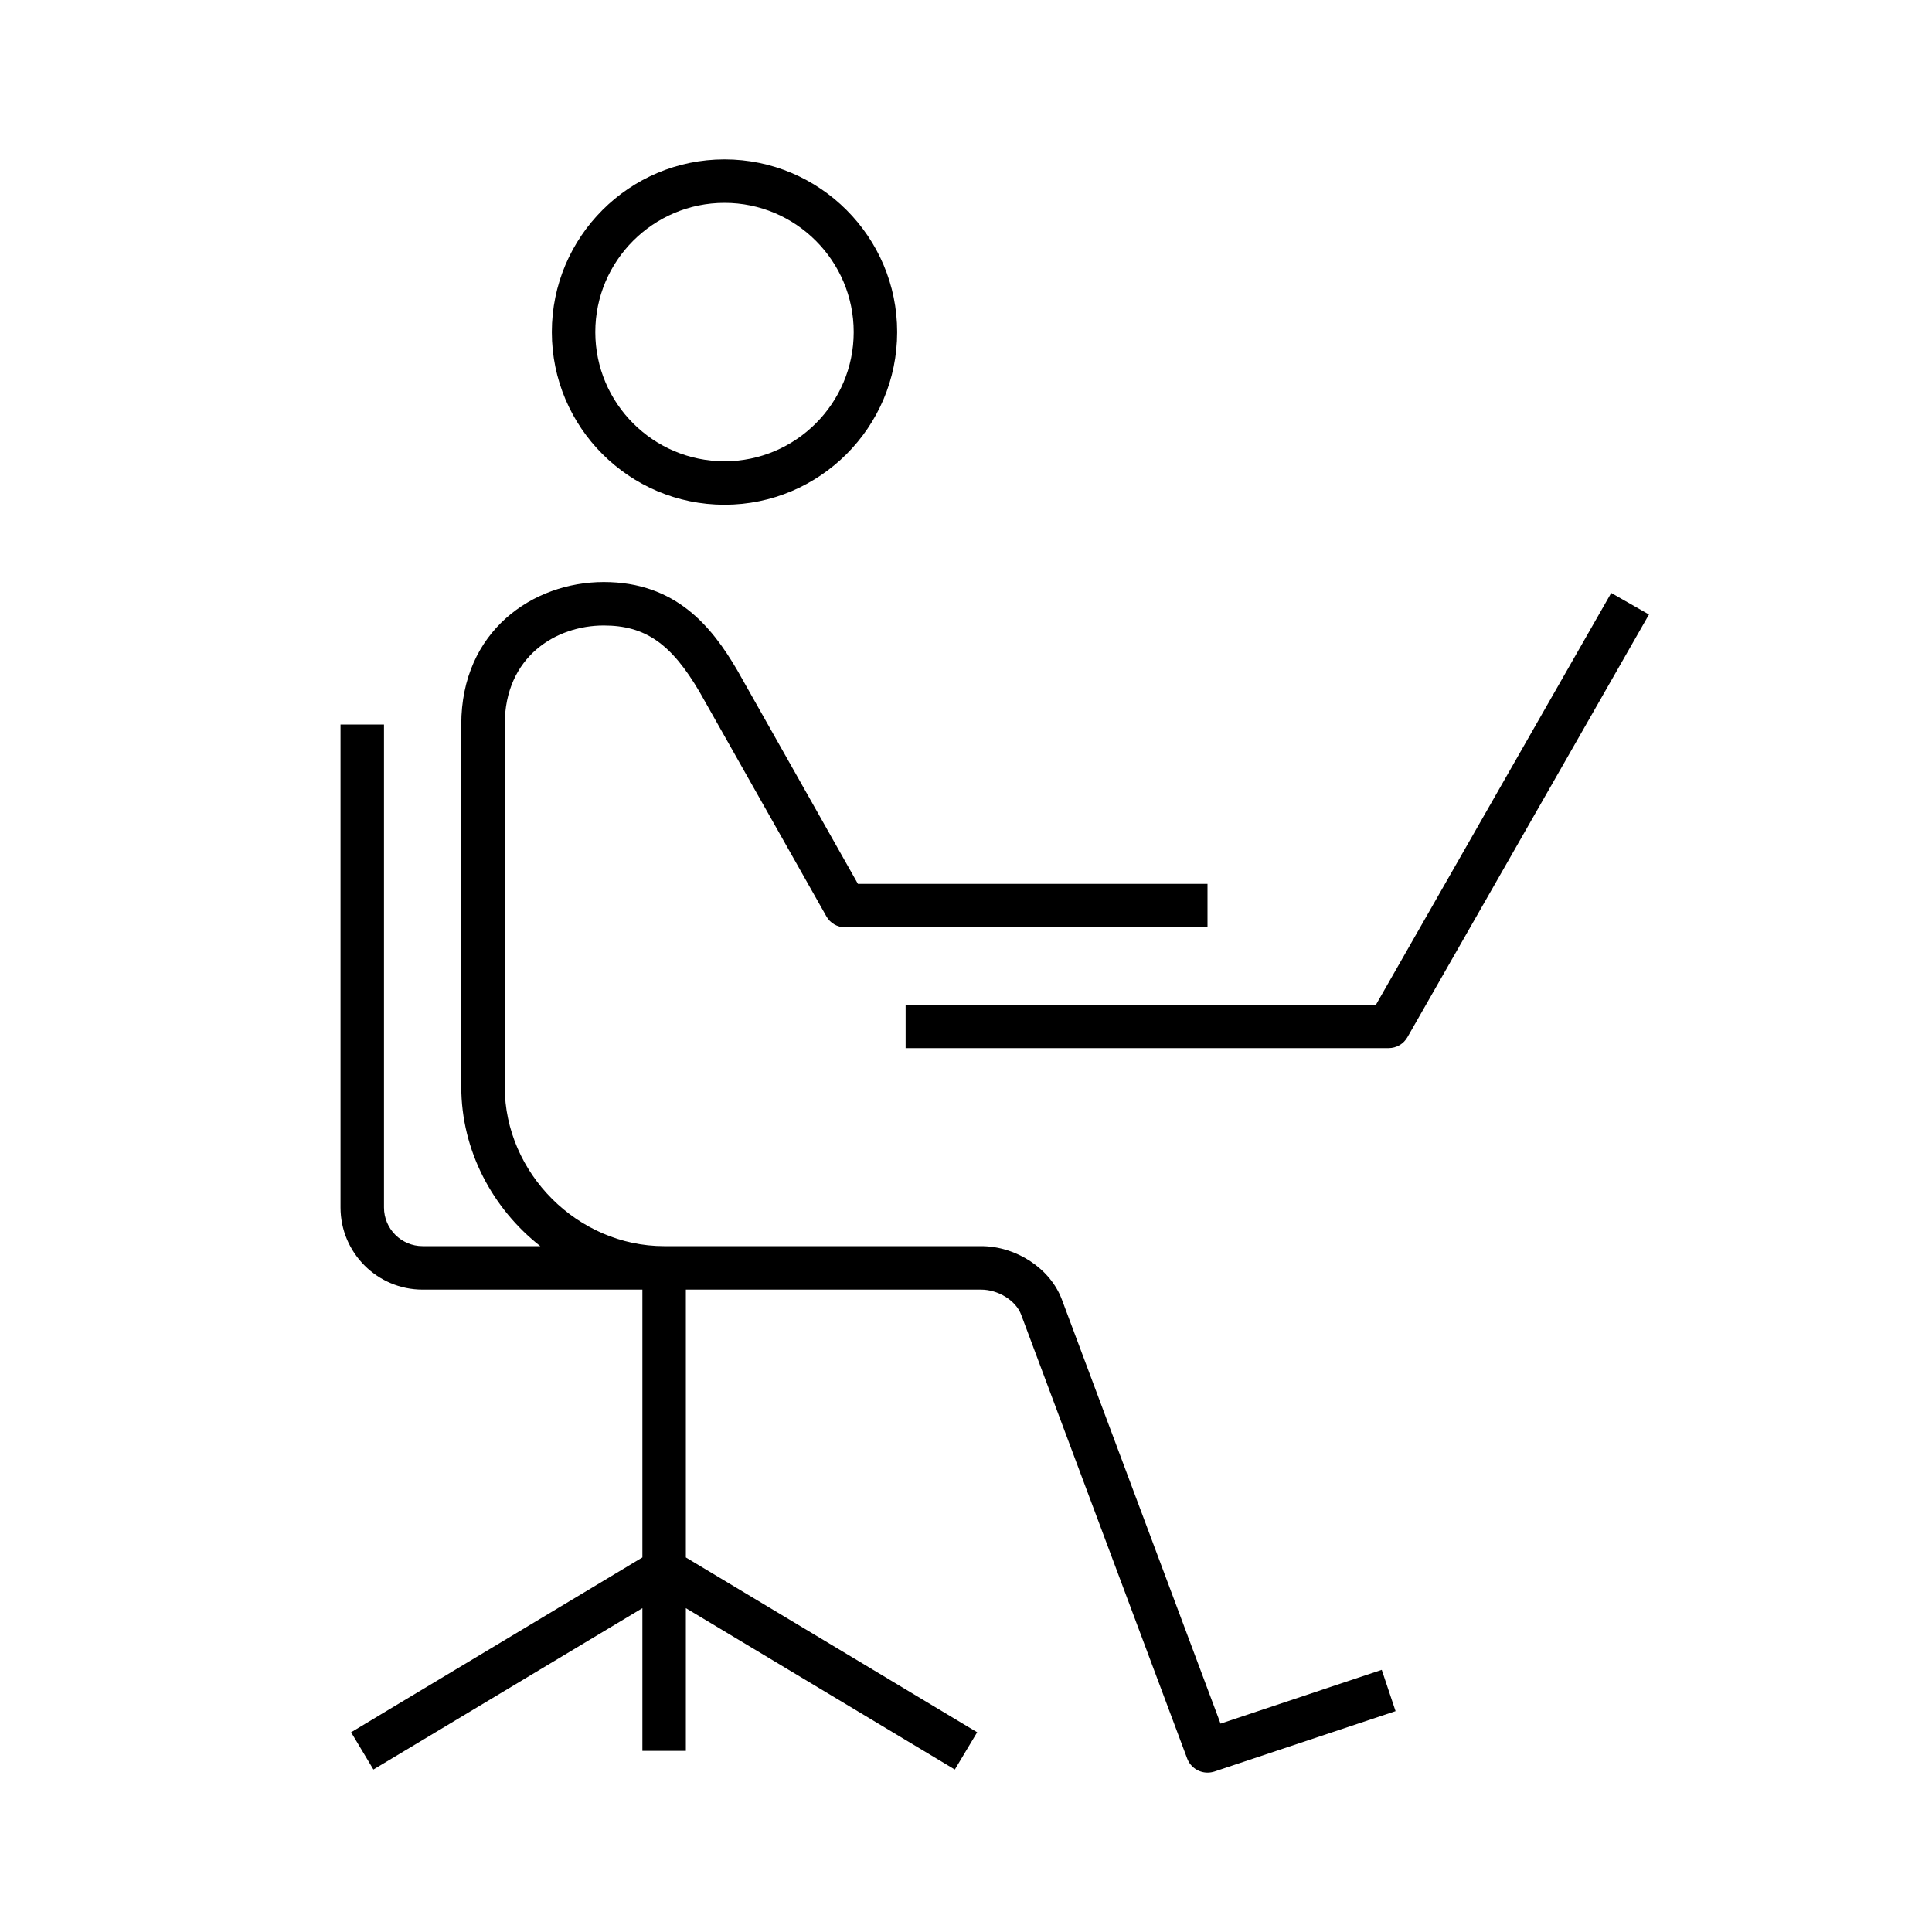 <?xml version="1.0" encoding="iso-8859-1"?>
<!-- Generator: Adobe Illustrator 29.1.0, SVG Export Plug-In . SVG Version: 9.03 Build 55587)  -->
<svg version="1.1" id="Layer_1" xmlns="http://www.w3.org/2000/svg" xmlns:xlink="http://www.w3.org/1999/xlink" x="0px" y="0px"
	 viewBox="0 0 32 32" style="enable-background:new 0 0 32 32;" xml:space="preserve">
<path id="person--working_00000140719664367938800230000007884326220794949301_" d="M20,29.36c-0.146,0-0.283-0.09-0.337-0.234
	l-2.75-7.352c-0.087-0.232-0.378-0.414-0.663-0.414h-4.89v4.436l4.825,2.896l-0.37,0.617l-4.455-2.673V29h-0.72v-2.364l-4.455,2.673
	l-0.37-0.617l4.825-2.896V21.36H7c-0.75,0-1.36-0.61-1.36-1.36v-8h0.72v8c0,0.353,0.287,0.64,0.64,0.64h1.949
	C8.158,20.019,7.64,19.057,7.64,18v-6c0-1.549,1.187-2.36,2.36-2.36c1.194,0,1.789,0.739,2.212,1.462l1.998,3.538H20v0.72h-6
	c-0.13,0-0.25-0.07-0.313-0.183l-2.099-3.715C11.118,10.66,10.687,10.36,10,10.36c-0.79,0-1.64,0.513-1.64,1.64v6
	c0,1.431,1.209,2.64,2.64,2.64h5.25c0.583,0,1.145,0.371,1.337,0.882l2.629,7.027l2.67-0.891l0.229,0.684l-3,1
	C20.076,29.354,20.038,29.36,20,29.36z M23,17.36h-8v-0.72h7.791l3.896-6.819l0.625,0.357l-4,7C23.248,17.291,23.129,17.36,23,17.36
	z M12,8.36c-1.577,0-2.86-1.283-2.86-2.86S10.423,2.64,12,2.64s2.86,1.283,2.86,2.86S13.577,8.36,12,8.36z M12,3.36
	c-1.18,0-2.14,0.96-2.14,2.14S10.82,7.64,12,7.64s2.14-0.96,2.14-2.14S13.18,3.36,12,3.36z"/>
<rect id="_Transparent_Rectangle" style="fill:none;" width="32" height="32"/>
</svg>
